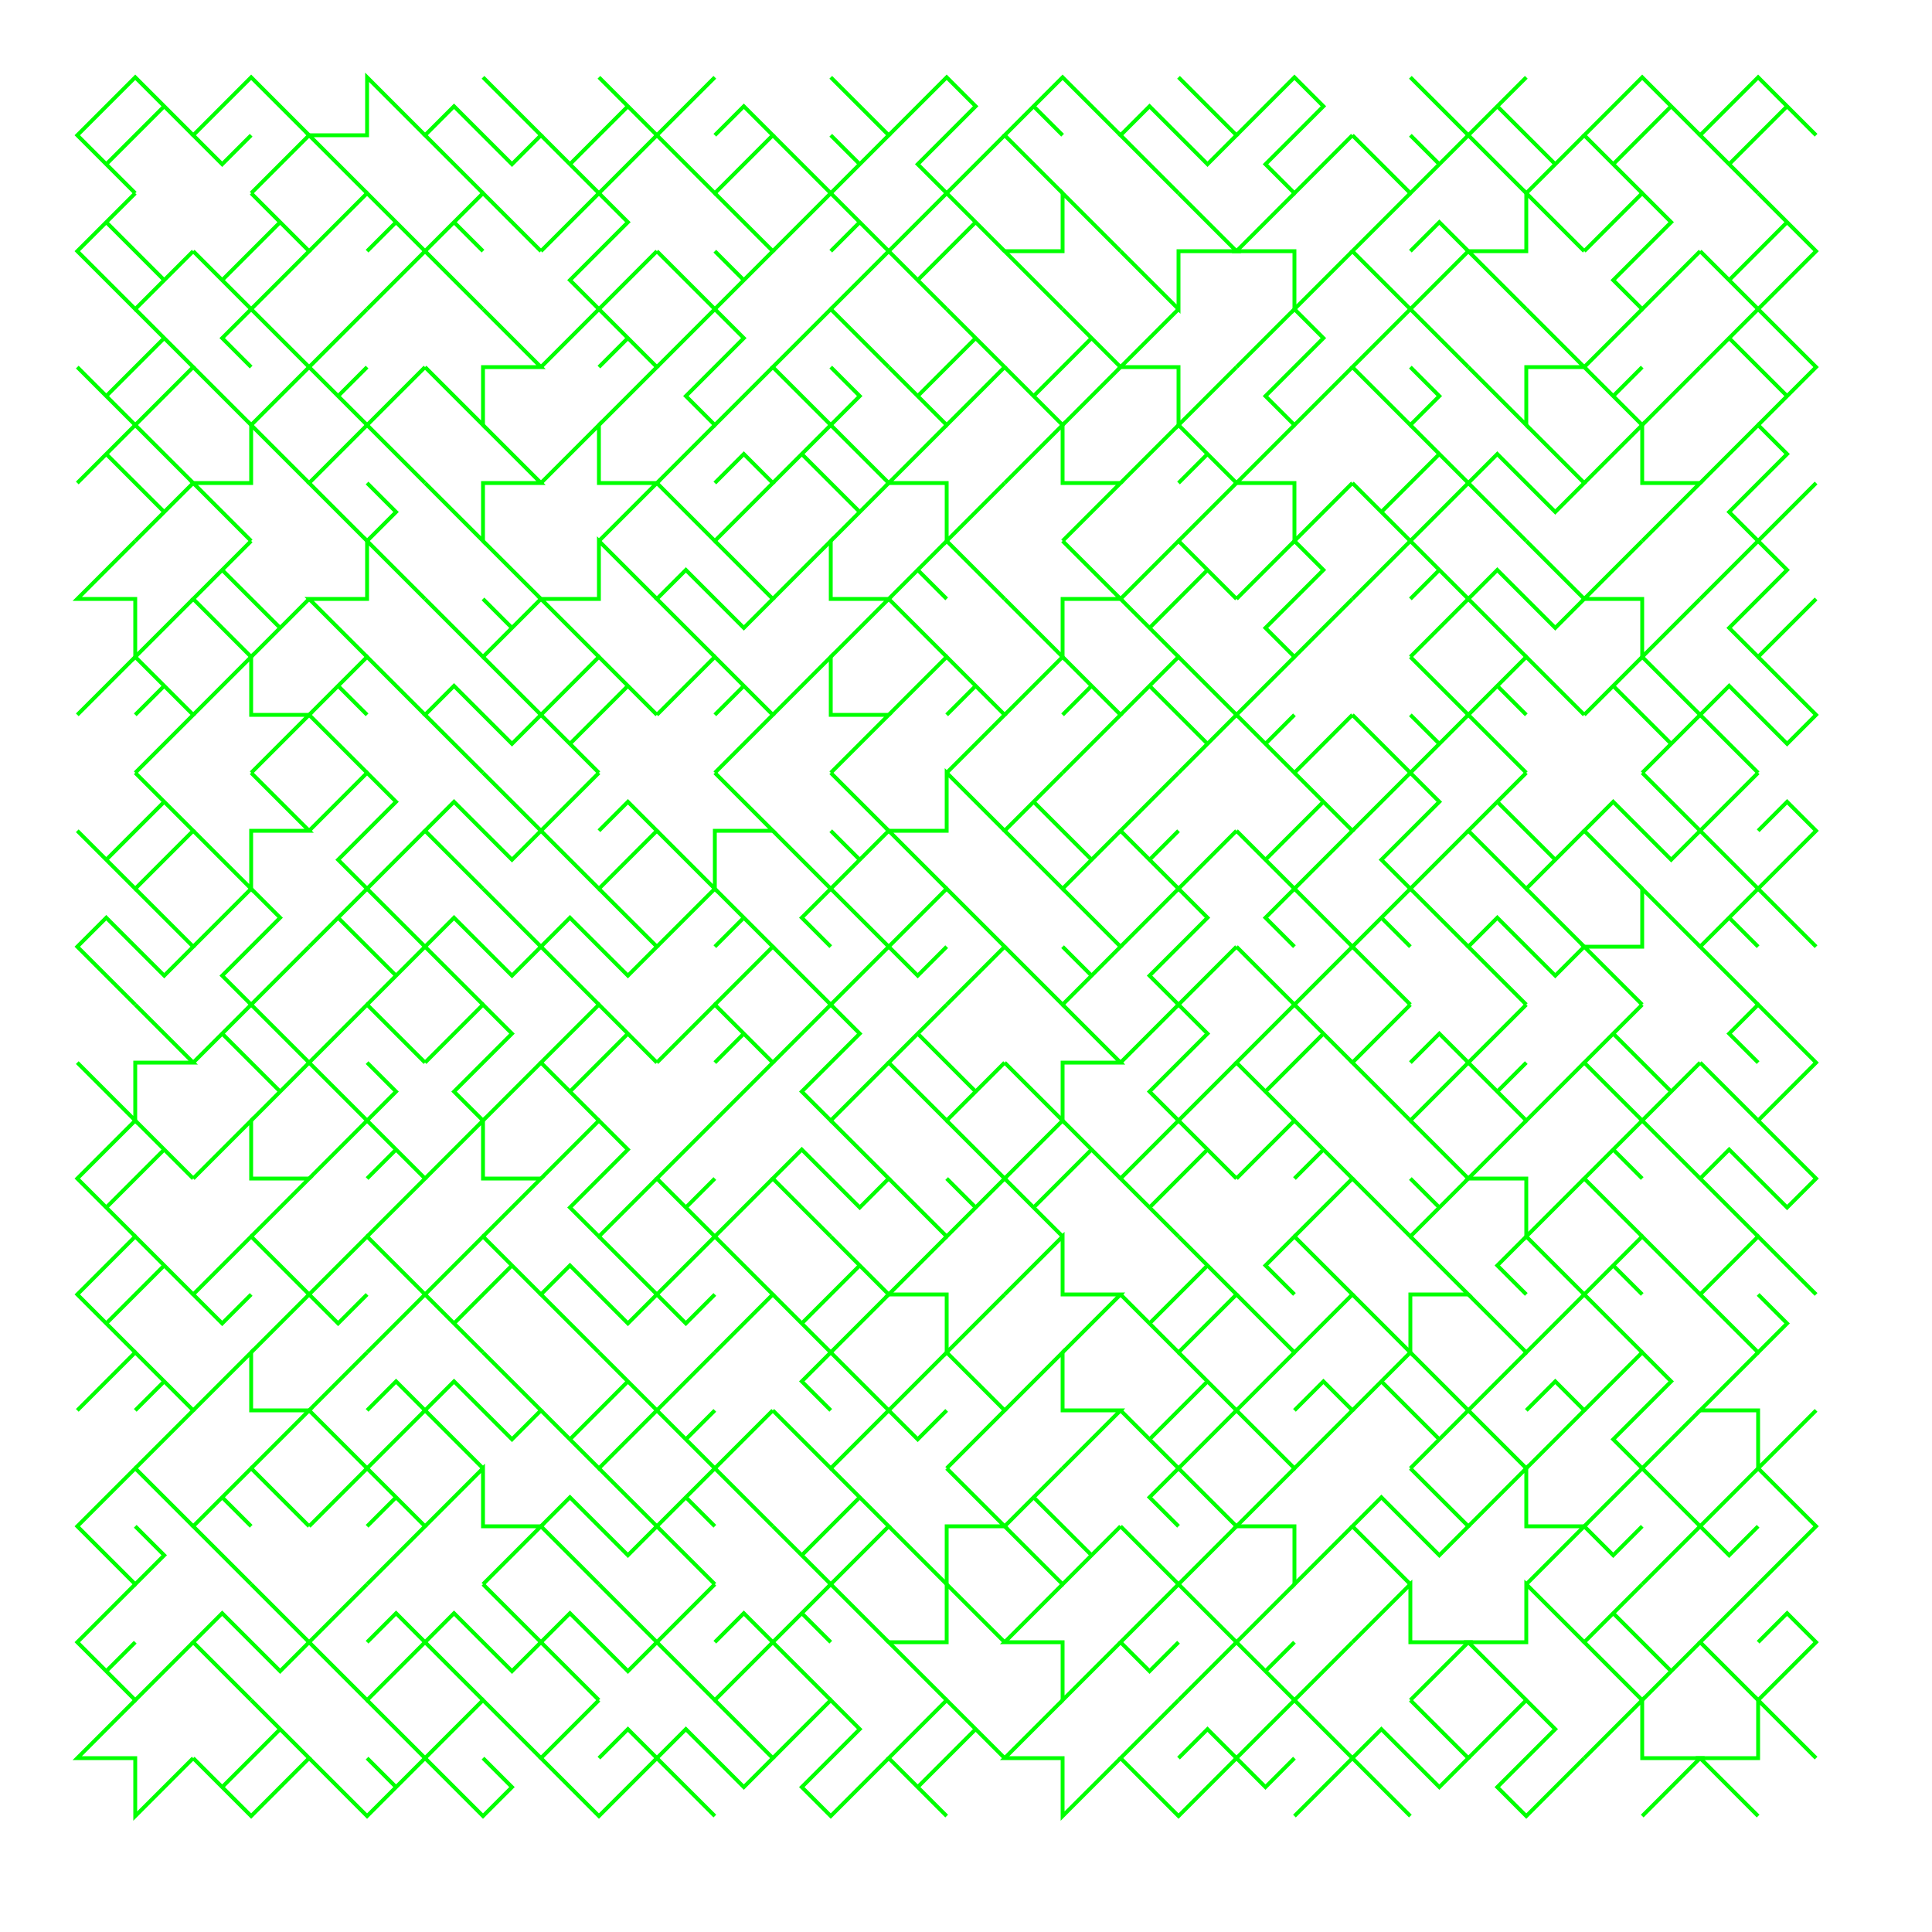 <svg xmlns="http://www.w3.org/2000/svg" width="49%" height="100%" viewBox="0 0 100 100">
            <g transform="translate(7,7)">
                
            <g transform="rotate(90)">
                
            <polyline points="0,-3,-3,0,0,3,3,0,1.5,1.5,-1.5,-1.5" stroke="lime" fill="none" stroke-width="0.2"></polyline>  
            </g> 
            </g>
            <g transform="translate(7,13)">
                
            <g transform="rotate(0)">
                
            <polyline points="0,-3,-3,0,0,3,3,0,1.5,1.5,-1.5,-1.5" stroke="lime" fill="none" stroke-width="0.2"></polyline>  
            </g> 
            </g>
            <g transform="translate(7,19)">
                
            <g transform="rotate(270)">
                
            <polyline points="0,-3,-3,0,0,3,3,0,1.5,1.5,-1.5,-1.5" stroke="lime" fill="none" stroke-width="0.2"></polyline>  
            </g> 
            </g>
            <g transform="translate(7,25)">
                
            <g transform="rotate(180)">
                
            <polyline points="0,-3,-3,0,0,3,3,0,1.5,1.5,-1.5,-1.5" stroke="lime" fill="none" stroke-width="0.2"></polyline>  
            </g> 
            </g>
            <g transform="translate(7,31)">
                
            <g transform="rotate(0)">
                
            <polyline points="0,-3,-3,0,0,0,0,3,3,0" stroke="lime" fill="none" stroke-width="0.2"></polyline>  
            </g> 
            </g>
            <g transform="translate(7,37)">
                
            <g transform="rotate(180)">
                
            <polyline points="0,-3,-3,0,-1.5,1.5,0,0,-1.5,1.5,0,3,3,0" stroke="lime" fill="none" stroke-width="0.2"></polyline>  
            </g> 
            </g>
            <g transform="translate(7,43)">
                
            <g transform="rotate(270)">
                
            <polyline points="0,-3,-3,0,0,3,3,0,1.5,1.5,-1.5,-1.5" stroke="lime" fill="none" stroke-width="0.2"></polyline>  
            </g> 
            </g>
            <g transform="translate(7,49)">
                
            <g transform="rotate(180)">
                
            <polyline points="0,-3,3,0,1.5,1.5,-1.5,-1.5,-3,0,0,3" stroke="lime" fill="none" stroke-width="0.2"></polyline>  
            </g> 
            </g>
            <g transform="translate(7,55)">
                
            <g transform="rotate(270)">
                
            <polyline points="0,-3,-3,0,0,0,0,3,3,0" stroke="lime" fill="none" stroke-width="0.2"></polyline>  
            </g> 
            </g>
            <g transform="translate(7,61)">
                
            <g transform="rotate(90)">
                
            <polyline points="0,-3,-3,0,0,3,3,0,1.5,1.5,-1.5,-1.5" stroke="lime" fill="none" stroke-width="0.2"></polyline>  
            </g> 
            </g>
            <g transform="translate(7,67)">
                
            <g transform="rotate(90)">
                
            <polyline points="0,-3,-3,0,0,3,3,0,1.5,1.5,-1.5,-1.5" stroke="lime" fill="none" stroke-width="0.2"></polyline>  
            </g> 
            </g>
            <g transform="translate(7,73)">
                
            <g transform="rotate(180)">
                
            <polyline points="0,-3,-3,0,-1.5,1.5,0,0,-1.5,1.5,0,3,3,0" stroke="lime" fill="none" stroke-width="0.2"></polyline>  
            </g> 
            </g>
            <g transform="translate(7,79)">
                
            <g transform="rotate(90)">
                
            <polyline points="0,-3,-3,0,0,3,3,0,1.5,-1.5,0,0" stroke="lime" fill="none" stroke-width="0.2"></polyline>  
            </g> 
            </g>
            <g transform="translate(7,85)">
                
            <g transform="rotate(0)">
                
            <polyline points="0,-3,-3,0,-1.5,1.5,0,0,-1.5,1.5,0,3,3,0" stroke="lime" fill="none" stroke-width="0.2"></polyline>  
            </g> 
            </g>
            <g transform="translate(7,91)">
                
            <g transform="rotate(0)">
                
            <polyline points="0,-3,-3,0,0,0,0,3,3,0" stroke="lime" fill="none" stroke-width="0.2"></polyline>  
            </g> 
            </g>
            <g transform="translate(13,7)">
                
            <g transform="rotate(180)">
                
            <polyline points="0,-3,-3,0,0,3,3,0,1.5,-1.5,0,0" stroke="lime" fill="none" stroke-width="0.2"></polyline>  
            </g> 
            </g>
            <g transform="translate(13,13)">
                
            <g transform="rotate(270)">
                
            <polyline points="0,-3,-3,0,0,3,3,0,1.5,1.5,-1.5,-1.5" stroke="lime" fill="none" stroke-width="0.2"></polyline>  
            </g> 
            </g>
            <g transform="translate(13,19)">
                
            <g transform="rotate(270)">
                
            <polyline points="0,-3,-3,0,0,3,3,0,1.5,-1.5,0,0" stroke="lime" fill="none" stroke-width="0.2"></polyline>  
            </g> 
            </g>
            <g transform="translate(13,25)">
                
            <g transform="rotate(90)">
                
            <polyline points="0,-3,-3,0,0,0,0,3,3,0" stroke="lime" fill="none" stroke-width="0.2"></polyline>  
            </g> 
            </g>
            <g transform="translate(13,31)">
                
            <g transform="rotate(0)">
                
            <polyline points="0,-3,-3,0,0,3,3,0,1.5,1.5,-1.5,-1.5" stroke="lime" fill="none" stroke-width="0.2"></polyline>  
            </g> 
            </g>
            <g transform="translate(13,37)">
                
            <g transform="rotate(180)">
                
            <polyline points="0,-3,-3,0,0,0,0,3,3,0" stroke="lime" fill="none" stroke-width="0.2"></polyline>  
            </g> 
            </g>
            <g transform="translate(13,43)">
                
            <g transform="rotate(270)">
                
            <polyline points="0,-3,-3,0,0,0,0,3,3,0" stroke="lime" fill="none" stroke-width="0.2"></polyline>  
            </g> 
            </g>
            <g transform="translate(13,49)">
                
            <g transform="rotate(90)">
                
            <polyline points="0,-3,3,0,1.5,1.5,-1.5,-1.5,-3,0,0,3" stroke="lime" fill="none" stroke-width="0.2"></polyline>  
            </g> 
            </g>
            <g transform="translate(13,55)">
                
            <g transform="rotate(180)">
                
            <polyline points="0,-3,-3,0,0,3,3,0,1.5,1.5,-1.5,-1.5" stroke="lime" fill="none" stroke-width="0.2"></polyline>  
            </g> 
            </g>
            <g transform="translate(13,61)">
                
            <g transform="rotate(180)">
                
            <polyline points="0,-3,-3,0,0,0,0,3,3,0" stroke="lime" fill="none" stroke-width="0.2"></polyline>  
            </g> 
            </g>
            <g transform="translate(13,67)">
                
            <g transform="rotate(180)">
                
            <polyline points="0,-3,-3,0,0,3,3,0,1.5,-1.5,0,0" stroke="lime" fill="none" stroke-width="0.2"></polyline>  
            </g> 
            </g>
            <g transform="translate(13,73)">
                
            <g transform="rotate(180)">
                
            <polyline points="0,-3,-3,0,0,0,0,3,3,0" stroke="lime" fill="none" stroke-width="0.2"></polyline>  
            </g> 
            </g>
            <g transform="translate(13,79)">
                
            <g transform="rotate(90)">
                
            <polyline points="0,-3,-3,0,-1.5,1.5,0,0,-1.5,1.5,0,3,3,0" stroke="lime" fill="none" stroke-width="0.2"></polyline>  
            </g> 
            </g>
            <g transform="translate(13,85)">
                
            <g transform="rotate(180)">
                
            <polyline points="0,-3,3,0,1.5,1.5,-1.5,-1.5,-3,0,0,3" stroke="lime" fill="none" stroke-width="0.2"></polyline>  
            </g> 
            </g>
            <g transform="translate(13,91)">
                
            <g transform="rotate(270)">
                
            <polyline points="0,-3,-3,0,0,3,3,0,1.5,1.5,-1.5,-1.5" stroke="lime" fill="none" stroke-width="0.2"></polyline>  
            </g> 
            </g>
            <g transform="translate(19,7)">
                
            <g transform="rotate(90)">
                
            <polyline points="0,-3,-3,0,0,0,0,3,3,0" stroke="lime" fill="none" stroke-width="0.2"></polyline>  
            </g> 
            </g>
            <g transform="translate(19,13)">
                
            <g transform="rotate(180)">
                
            <polyline points="0,-3,-3,0,-1.5,1.5,0,0,-1.5,1.5,0,3,3,0" stroke="lime" fill="none" stroke-width="0.2"></polyline>  
            </g> 
            </g>
            <g transform="translate(19,19)">
                
            <g transform="rotate(0)">
                
            <polyline points="0,-3,-3,0,-1.5,1.5,0,0,-1.5,1.5,0,3,3,0" stroke="lime" fill="none" stroke-width="0.2"></polyline>  
            </g> 
            </g>
            <g transform="translate(19,25)">
                
            <g transform="rotate(90)">
                
            <polyline points="0,-3,-3,0,0,3,3,0,1.5,-1.5,0,0" stroke="lime" fill="none" stroke-width="0.2"></polyline>  
            </g> 
            </g>
            <g transform="translate(19,31)">
                
            <g transform="rotate(90)">
                
            <polyline points="0,-3,-3,0,0,0,0,3,3,0" stroke="lime" fill="none" stroke-width="0.2"></polyline>  
            </g> 
            </g>
            <g transform="translate(19,37)">
                
            <g transform="rotate(90)">
                
            <polyline points="0,-3,-3,0,-1.5,1.5,0,0,-1.5,1.5,0,3,3,0" stroke="lime" fill="none" stroke-width="0.2"></polyline>  
            </g> 
            </g>
            <g transform="translate(19,43)">
                
            <g transform="rotate(90)">
                
            <polyline points="0,-3,3,0,1.5,1.5,-1.5,-1.5,-3,0,0,3" stroke="lime" fill="none" stroke-width="0.2"></polyline>  
            </g> 
            </g>
            <g transform="translate(19,49)">
                
            <g transform="rotate(180)">
                
            <polyline points="0,-3,-3,0,0,3,3,0,1.5,1.5,-1.5,-1.5" stroke="lime" fill="none" stroke-width="0.2"></polyline>  
            </g> 
            </g>
            <g transform="translate(19,55)">
                
            <g transform="rotate(90)">
                
            <polyline points="0,-3,-3,0,0,3,3,0,1.5,-1.5,0,0" stroke="lime" fill="none" stroke-width="0.2"></polyline>  
            </g> 
            </g>
            <g transform="translate(19,61)">
                
            <g transform="rotate(180)">
                
            <polyline points="0,-3,-3,0,-1.5,1.5,0,0,-1.5,1.5,0,3,3,0" stroke="lime" fill="none" stroke-width="0.2"></polyline>  
            </g> 
            </g>
            <g transform="translate(19,67)">
                
            <g transform="rotate(180)">
                
            <polyline points="0,-3,-3,0,0,3,3,0,1.5,-1.5,0,0" stroke="lime" fill="none" stroke-width="0.2"></polyline>  
            </g> 
            </g>
            <g transform="translate(19,73)">
                
            <g transform="rotate(0)">
                
            <polyline points="0,-3,-3,0,0,3,3,0,1.5,-1.5,0,0" stroke="lime" fill="none" stroke-width="0.2"></polyline>  
            </g> 
            </g>
            <g transform="translate(19,79)">
                
            <g transform="rotate(180)">
                
            <polyline points="0,-3,-3,0,-1.5,1.5,0,0,-1.5,1.5,0,3,3,0" stroke="lime" fill="none" stroke-width="0.2"></polyline>  
            </g> 
            </g>
            <g transform="translate(19,85)">
                
            <g transform="rotate(0)">
                
            <polyline points="0,-3,-3,0,0,3,3,0,1.5,-1.5,0,0" stroke="lime" fill="none" stroke-width="0.2"></polyline>  
            </g> 
            </g>
            <g transform="translate(19,91)">
                
            <g transform="rotate(270)">
                
            <polyline points="0,-3,-3,0,-1.5,1.5,0,0,-1.5,1.5,0,3,3,0" stroke="lime" fill="none" stroke-width="0.2"></polyline>  
            </g> 
            </g>
            <g transform="translate(25,7)">
                
            <g transform="rotate(180)">
                
            <polyline points="0,-3,3,0,1.5,1.5,-1.5,-1.5,-3,0,0,3" stroke="lime" fill="none" stroke-width="0.2"></polyline>  
            </g> 
            </g>
            <g transform="translate(25,13)">
                
            <g transform="rotate(90)">
                
            <polyline points="0,-3,-3,0,-1.5,1.5,0,0,-1.5,1.5,0,3,3,0" stroke="lime" fill="none" stroke-width="0.2"></polyline>  
            </g> 
            </g>
            <g transform="translate(25,19)">
                
            <g transform="rotate(270)">
                
            <polyline points="0,-3,-3,0,0,0,0,3,3,0" stroke="lime" fill="none" stroke-width="0.2"></polyline>  
            </g> 
            </g>
            <g transform="translate(25,25)">
                
            <g transform="rotate(270)">
                
            <polyline points="0,-3,-3,0,0,0,0,3,3,0" stroke="lime" fill="none" stroke-width="0.2"></polyline>  
            </g> 
            </g>
            <g transform="translate(25,31)">
                
            <g transform="rotate(270)">
                
            <polyline points="0,-3,-3,0,-1.5,1.5,0,0,-1.5,1.5,0,3,3,0" stroke="lime" fill="none" stroke-width="0.2"></polyline>  
            </g> 
            </g>
            <g transform="translate(25,37)">
                
            <g transform="rotate(180)">
                
            <polyline points="0,-3,3,0,1.5,1.5,-1.5,-1.5,-3,0,0,3" stroke="lime" fill="none" stroke-width="0.2"></polyline>  
            </g> 
            </g>
            <g transform="translate(25,43)">
                
            <g transform="rotate(0)">
                
            <polyline points="0,-3,3,0,1.5,1.5,-1.5,-1.5,-3,0,0,3" stroke="lime" fill="none" stroke-width="0.2"></polyline>  
            </g> 
            </g>
            <g transform="translate(25,49)">
                
            <g transform="rotate(0)">
                
            <polyline points="0,-3,3,0,1.5,1.5,-1.5,-1.5,-3,0,0,3" stroke="lime" fill="none" stroke-width="0.2"></polyline>  
            </g> 
            </g>
            <g transform="translate(25,55)">
                
            <g transform="rotate(90)">
                
            <polyline points="0,-3,3,0,1.5,1.5,-1.5,-1.5,-3,0,0,3" stroke="lime" fill="none" stroke-width="0.2"></polyline>  
            </g> 
            </g>
            <g transform="translate(25,61)">
                
            <g transform="rotate(180)">
                
            <polyline points="0,-3,-3,0,0,0,0,3,3,0" stroke="lime" fill="none" stroke-width="0.2"></polyline>  
            </g> 
            </g>
            <g transform="translate(25,67)">
                
            <g transform="rotate(90)">
                
            <polyline points="0,-3,-3,0,0,3,3,0,1.5,1.5,-1.5,-1.5" stroke="lime" fill="none" stroke-width="0.2"></polyline>  
            </g> 
            </g>
            <g transform="translate(25,73)">
                
            <g transform="rotate(180)">
                
            <polyline points="0,-3,3,0,1.5,1.5,-1.5,-1.5,-3,0,0,3" stroke="lime" fill="none" stroke-width="0.2"></polyline>  
            </g> 
            </g>
            <g transform="translate(25,79)">
                
            <g transform="rotate(180)">
                
            <polyline points="0,-3,-3,0,0,0,0,3,3,0" stroke="lime" fill="none" stroke-width="0.2"></polyline>  
            </g> 
            </g>
            <g transform="translate(25,85)">
                
            <g transform="rotate(0)">
                
            <polyline points="0,-3,3,0,1.5,1.5,-1.5,-1.5,-3,0,0,3" stroke="lime" fill="none" stroke-width="0.2"></polyline>  
            </g> 
            </g>
            <g transform="translate(25,91)">
                
            <g transform="rotate(90)">
                
            <polyline points="0,-3,-3,0,0,3,3,0,1.5,-1.5,0,0" stroke="lime" fill="none" stroke-width="0.2"></polyline>  
            </g> 
            </g>
            <g transform="translate(31,7)">
                
            <g transform="rotate(270)">
                
            <polyline points="0,-3,-3,0,0,3,3,0,1.5,1.5,-1.5,-1.5" stroke="lime" fill="none" stroke-width="0.2"></polyline>  
            </g> 
            </g>
            <g transform="translate(31,13)">
                
            <g transform="rotate(270)">
                
            <polyline points="0,-3,3,0,1.5,1.5,-1.5,-1.5,-3,0,0,3" stroke="lime" fill="none" stroke-width="0.2"></polyline>  
            </g> 
            </g>
            <g transform="translate(31,19)">
                
            <g transform="rotate(180)">
                
            <polyline points="0,-3,-3,0,-1.5,1.5,0,0,-1.5,1.5,0,3,3,0" stroke="lime" fill="none" stroke-width="0.2"></polyline>  
            </g> 
            </g>
            <g transform="translate(31,25)">
                
            <g transform="rotate(180)">
                
            <polyline points="0,-3,-3,0,0,0,0,3,3,0" stroke="lime" fill="none" stroke-width="0.2"></polyline>  
            </g> 
            </g>
            <g transform="translate(31,31)">
                
            <g transform="rotate(90)">
                
            <polyline points="0,-3,-3,0,0,0,0,3,3,0" stroke="lime" fill="none" stroke-width="0.2"></polyline>  
            </g> 
            </g>
            <g transform="translate(31,37)">
                
            <g transform="rotate(90)">
                
            <polyline points="0,-3,-3,0,0,3,3,0,1.5,1.5,-1.5,-1.5" stroke="lime" fill="none" stroke-width="0.2"></polyline>  
            </g> 
            </g>
            <g transform="translate(31,43)">
                
            <g transform="rotate(0)">
                
            <polyline points="0,-3,-3,0,0,3,3,0,1.5,-1.5,0,0" stroke="lime" fill="none" stroke-width="0.2"></polyline>  
            </g> 
            </g>
            <g transform="translate(31,49)">
                
            <g transform="rotate(0)">
                
            <polyline points="0,-3,3,0,1.5,1.5,-1.5,-1.5,-3,0,0,3" stroke="lime" fill="none" stroke-width="0.2"></polyline>  
            </g> 
            </g>
            <g transform="translate(31,55)">
                
            <g transform="rotate(90)">
                
            <polyline points="0,-3,-3,0,0,3,3,0,1.5,1.5,-1.5,-1.5" stroke="lime" fill="none" stroke-width="0.2"></polyline>  
            </g> 
            </g>
            <g transform="translate(31,61)">
                
            <g transform="rotate(270)">
                
            <polyline points="0,-3,3,0,1.5,1.5,-1.5,-1.5,-3,0,0,3" stroke="lime" fill="none" stroke-width="0.2"></polyline>  
            </g> 
            </g>
            <g transform="translate(31,67)">
                
            <g transform="rotate(180)">
                
            <polyline points="0,-3,3,0,1.5,1.5,-1.5,-1.5,-3,0,0,3" stroke="lime" fill="none" stroke-width="0.2"></polyline>  
            </g> 
            </g>
            <g transform="translate(31,73)">
                
            <g transform="rotate(270)">
                
            <polyline points="0,-3,-3,0,0,3,3,0,1.5,1.5,-1.5,-1.5" stroke="lime" fill="none" stroke-width="0.2"></polyline>  
            </g> 
            </g>
            <g transform="translate(31,79)">
                
            <g transform="rotate(180)">
                
            <polyline points="0,-3,3,0,1.5,1.5,-1.5,-1.5,-3,0,0,3" stroke="lime" fill="none" stroke-width="0.2"></polyline>  
            </g> 
            </g>
            <g transform="translate(31,85)">
                
            <g transform="rotate(180)">
                
            <polyline points="0,-3,3,0,1.5,1.5,-1.5,-1.5,-3,0,0,3" stroke="lime" fill="none" stroke-width="0.2"></polyline>  
            </g> 
            </g>
            <g transform="translate(31,91)">
                
            <g transform="rotate(0)">
                
            <polyline points="0,-3,-3,0,0,3,3,0,1.5,-1.5,0,0" stroke="lime" fill="none" stroke-width="0.2"></polyline>  
            </g> 
            </g>
            <g transform="translate(37,7)">
                
            <g transform="rotate(0)">
                
            <polyline points="0,-3,-3,0,0,3,3,0,1.5,-1.5,0,0" stroke="lime" fill="none" stroke-width="0.2"></polyline>  
            </g> 
            </g>
            <g transform="translate(37,13)">
                
            <g transform="rotate(270)">
                
            <polyline points="0,-3,-3,0,-1.5,1.5,0,0,-1.5,1.5,0,3,3,0" stroke="lime" fill="none" stroke-width="0.2"></polyline>  
            </g> 
            </g>
            <g transform="translate(37,19)">
                
            <g transform="rotate(270)">
                
            <polyline points="0,-3,3,0,1.5,1.5,-1.5,-1.5,-3,0,0,3" stroke="lime" fill="none" stroke-width="0.2"></polyline>  
            </g> 
            </g>
            <g transform="translate(37,25)">
                
            <g transform="rotate(0)">
                
            <polyline points="0,-3,-3,0,0,3,3,0,1.5,-1.5,0,0" stroke="lime" fill="none" stroke-width="0.2"></polyline>  
            </g> 
            </g>
            <g transform="translate(37,31)">
                
            <g transform="rotate(0)">
                
            <polyline points="0,-3,3,0,1.5,1.5,-1.5,-1.5,-3,0,0,3" stroke="lime" fill="none" stroke-width="0.2"></polyline>  
            </g> 
            </g>
            <g transform="translate(37,37)">
                
            <g transform="rotate(180)">
                
            <polyline points="0,-3,-3,0,-1.5,1.5,0,0,-1.5,1.5,0,3,3,0" stroke="lime" fill="none" stroke-width="0.2"></polyline>  
            </g> 
            </g>
            <g transform="translate(37,43)">
                
            <g transform="rotate(270)">
                
            <polyline points="0,-3,-3,0,0,0,0,3,3,0" stroke="lime" fill="none" stroke-width="0.2"></polyline>  
            </g> 
            </g>
            <g transform="translate(37,49)">
                
            <g transform="rotate(180)">
                
            <polyline points="0,-3,-3,0,-1.5,1.5,0,0,-1.5,1.5,0,3,3,0" stroke="lime" fill="none" stroke-width="0.2"></polyline>  
            </g> 
            </g>
            <g transform="translate(37,55)">
                
            <g transform="rotate(180)">
                
            <polyline points="0,-3,-3,0,-1.5,1.5,0,0,-1.5,1.5,0,3,3,0" stroke="lime" fill="none" stroke-width="0.2"></polyline>  
            </g> 
            </g>
            <g transform="translate(37,61)">
                
            <g transform="rotate(0)">
                
            <polyline points="0,-3,-3,0,-1.5,1.5,0,0,-1.5,1.5,0,3,3,0" stroke="lime" fill="none" stroke-width="0.2"></polyline>  
            </g> 
            </g>
            <g transform="translate(37,67)">
                
            <g transform="rotate(180)">
                
            <polyline points="0,-3,-3,0,0,3,3,0,1.5,-1.5,0,0" stroke="lime" fill="none" stroke-width="0.2"></polyline>  
            </g> 
            </g>
            <g transform="translate(37,73)">
                
            <g transform="rotate(0)">
                
            <polyline points="0,-3,-3,0,-1.5,1.5,0,0,-1.5,1.5,0,3,3,0" stroke="lime" fill="none" stroke-width="0.2"></polyline>  
            </g> 
            </g>
            <g transform="translate(37,79)">
                
            <g transform="rotate(90)">
                
            <polyline points="0,-3,-3,0,-1.5,1.5,0,0,-1.5,1.5,0,3,3,0" stroke="lime" fill="none" stroke-width="0.2"></polyline>  
            </g> 
            </g>
            <g transform="translate(37,85)">
                
            <g transform="rotate(0)">
                
            <polyline points="0,-3,-3,0,0,3,3,0,1.5,-1.5,0,0" stroke="lime" fill="none" stroke-width="0.2"></polyline>  
            </g> 
            </g>
            <g transform="translate(37,91)">
                
            <g transform="rotate(180)">
                
            <polyline points="0,-3,3,0,1.5,1.5,-1.5,-1.5,-3,0,0,3" stroke="lime" fill="none" stroke-width="0.2"></polyline>  
            </g> 
            </g>
            <g transform="translate(43,7)">
                
            <g transform="rotate(270)">
                
            <polyline points="0,-3,-3,0,-1.5,1.5,0,0,-1.5,1.5,0,3,3,0" stroke="lime" fill="none" stroke-width="0.2"></polyline>  
            </g> 
            </g>
            <g transform="translate(43,13)">
                
            <g transform="rotate(180)">
                
            <polyline points="0,-3,-3,0,-1.5,1.5,0,0,-1.5,1.5,0,3,3,0" stroke="lime" fill="none" stroke-width="0.2"></polyline>  
            </g> 
            </g>
            <g transform="translate(43,19)">
                
            <g transform="rotate(90)">
                
            <polyline points="0,-3,-3,0,0,3,3,0,1.5,-1.5,0,0" stroke="lime" fill="none" stroke-width="0.2"></polyline>  
            </g> 
            </g>
            <g transform="translate(43,25)">
                
            <g transform="rotate(180)">
                
            <polyline points="0,-3,-3,0,0,3,3,0,1.5,1.5,-1.5,-1.5" stroke="lime" fill="none" stroke-width="0.2"></polyline>  
            </g> 
            </g>
            <g transform="translate(43,31)">
                
            <g transform="rotate(180)">
                
            <polyline points="0,-3,-3,0,0,0,0,3,3,0" stroke="lime" fill="none" stroke-width="0.2"></polyline>  
            </g> 
            </g>
            <g transform="translate(43,37)">
                
            <g transform="rotate(180)">
                
            <polyline points="0,-3,-3,0,0,0,0,3,3,0" stroke="lime" fill="none" stroke-width="0.2"></polyline>  
            </g> 
            </g>
            <g transform="translate(43,43)">
                
            <g transform="rotate(270)">
                
            <polyline points="0,-3,-3,0,-1.5,1.5,0,0,-1.5,1.5,0,3,3,0" stroke="lime" fill="none" stroke-width="0.2"></polyline>  
            </g> 
            </g>
            <g transform="translate(43,49)">
                
            <g transform="rotate(270)">
                
            <polyline points="0,-3,-3,0,0,3,3,0,1.5,-1.5,0,0" stroke="lime" fill="none" stroke-width="0.2"></polyline>  
            </g> 
            </g>
            <g transform="translate(43,55)">
                
            <g transform="rotate(90)">
                
            <polyline points="0,-3,3,0,1.5,1.5,-1.5,-1.5,-3,0,0,3" stroke="lime" fill="none" stroke-width="0.2"></polyline>  
            </g> 
            </g>
            <g transform="translate(43,61)">
                
            <g transform="rotate(180)">
                
            <polyline points="0,-3,3,0,1.5,1.5,-1.5,-1.5,-3,0,0,3" stroke="lime" fill="none" stroke-width="0.2"></polyline>  
            </g> 
            </g>
            <g transform="translate(43,67)">
                
            <g transform="rotate(270)">
                
            <polyline points="0,-3,-3,0,0,3,3,0,1.5,1.5,-1.5,-1.5" stroke="lime" fill="none" stroke-width="0.2"></polyline>  
            </g> 
            </g>
            <g transform="translate(43,73)">
                
            <g transform="rotate(270)">
                
            <polyline points="0,-3,-3,0,0,3,3,0,1.5,-1.5,0,0" stroke="lime" fill="none" stroke-width="0.2"></polyline>  
            </g> 
            </g>
            <g transform="translate(43,79)">
                
            <g transform="rotate(270)">
                
            <polyline points="0,-3,-3,0,0,3,3,0,1.5,1.5,-1.5,-1.5" stroke="lime" fill="none" stroke-width="0.2"></polyline>  
            </g> 
            </g>
            <g transform="translate(43,85)">
                
            <g transform="rotate(90)">
                
            <polyline points="0,-3,-3,0,-1.5,1.5,0,0,-1.5,1.5,0,3,3,0" stroke="lime" fill="none" stroke-width="0.2"></polyline>  
            </g> 
            </g>
            <g transform="translate(43,91)">
                
            <g transform="rotate(90)">
                
            <polyline points="0,-3,3,0,1.5,1.5,-1.5,-1.5,-3,0,0,3" stroke="lime" fill="none" stroke-width="0.2"></polyline>  
            </g> 
            </g>
            <g transform="translate(49,7)">
                
            <g transform="rotate(90)">
                
            <polyline points="0,-3,3,0,1.5,1.5,-1.5,-1.5,-3,0,0,3" stroke="lime" fill="none" stroke-width="0.2"></polyline>  
            </g> 
            </g>
            <g transform="translate(49,13)">
                
            <g transform="rotate(90)">
                
            <polyline points="0,-3,-3,0,0,3,3,0,1.5,1.5,-1.5,-1.5" stroke="lime" fill="none" stroke-width="0.2"></polyline>  
            </g> 
            </g>
            <g transform="translate(49,19)">
                
            <g transform="rotate(270)">
                
            <polyline points="0,-3,-3,0,0,3,3,0,1.5,1.5,-1.5,-1.5" stroke="lime" fill="none" stroke-width="0.2"></polyline>  
            </g> 
            </g>
            <g transform="translate(49,25)">
                
            <g transform="rotate(0)">
                
            <polyline points="0,-3,-3,0,0,0,0,3,3,0" stroke="lime" fill="none" stroke-width="0.2"></polyline>  
            </g> 
            </g>
            <g transform="translate(49,31)">
                
            <g transform="rotate(90)">
                
            <polyline points="0,-3,-3,0,-1.5,1.5,0,0,-1.5,1.5,0,3,3,0" stroke="lime" fill="none" stroke-width="0.2"></polyline>  
            </g> 
            </g>
            <g transform="translate(49,37)">
                
            <g transform="rotate(180)">
                
            <polyline points="0,-3,-3,0,-1.5,1.5,0,0,-1.5,1.5,0,3,3,0" stroke="lime" fill="none" stroke-width="0.2"></polyline>  
            </g> 
            </g>
            <g transform="translate(49,43)">
                
            <g transform="rotate(90)">
                
            <polyline points="0,-3,-3,0,0,0,0,3,3,0" stroke="lime" fill="none" stroke-width="0.2"></polyline>  
            </g> 
            </g>
            <g transform="translate(49,49)">
                
            <g transform="rotate(180)">
                
            <polyline points="0,-3,-3,0,0,3,3,0,1.5,-1.5,0,0" stroke="lime" fill="none" stroke-width="0.2"></polyline>  
            </g> 
            </g>
            <g transform="translate(49,55)">
                
            <g transform="rotate(0)">
                
            <polyline points="0,-3,-3,0,0,3,3,0,1.5,1.5,-1.5,-1.5" stroke="lime" fill="none" stroke-width="0.2"></polyline>  
            </g> 
            </g>
            <g transform="translate(49,61)">
                
            <g transform="rotate(270)">
                
            <polyline points="0,-3,-3,0,-1.5,1.5,0,0,-1.5,1.5,0,3,3,0" stroke="lime" fill="none" stroke-width="0.2"></polyline>  
            </g> 
            </g>
            <g transform="translate(49,67)">
                
            <g transform="rotate(0)">
                
            <polyline points="0,-3,-3,0,0,0,0,3,3,0" stroke="lime" fill="none" stroke-width="0.2"></polyline>  
            </g> 
            </g>
            <g transform="translate(49,73)">
                
            <g transform="rotate(180)">
                
            <polyline points="0,-3,-3,0,0,3,3,0,1.5,-1.5,0,0" stroke="lime" fill="none" stroke-width="0.2"></polyline>  
            </g> 
            </g>
            <g transform="translate(49,79)">
                
            <g transform="rotate(270)">
                
            <polyline points="0,-3,-3,0,0,0,0,3,3,0" stroke="lime" fill="none" stroke-width="0.2"></polyline>  
            </g> 
            </g>
            <g transform="translate(49,85)">
                
            <g transform="rotate(90)">
                
            <polyline points="0,-3,-3,0,0,0,0,3,3,0" stroke="lime" fill="none" stroke-width="0.2"></polyline>  
            </g> 
            </g>
            <g transform="translate(49,91)">
                
            <g transform="rotate(90)">
                
            <polyline points="0,-3,-3,0,0,3,3,0,1.5,1.5,-1.5,-1.5" stroke="lime" fill="none" stroke-width="0.2"></polyline>  
            </g> 
            </g>
            <g transform="translate(55,7)">
                
            <g transform="rotate(90)">
                
            <polyline points="0,-3,-3,0,-1.5,1.5,0,0,-1.5,1.5,0,3,3,0" stroke="lime" fill="none" stroke-width="0.2"></polyline>  
            </g> 
            </g>
            <g transform="translate(55,13)">
                
            <g transform="rotate(90)">
                
            <polyline points="0,-3,-3,0,0,0,0,3,3,0" stroke="lime" fill="none" stroke-width="0.2"></polyline>  
            </g> 
            </g>
            <g transform="translate(55,19)">
                
            <g transform="rotate(270)">
                
            <polyline points="0,-3,-3,0,0,3,3,0,1.5,1.5,-1.5,-1.5" stroke="lime" fill="none" stroke-width="0.2"></polyline>  
            </g> 
            </g>
            <g transform="translate(55,25)">
                
            <g transform="rotate(180)">
                
            <polyline points="0,-3,-3,0,0,0,0,3,3,0" stroke="lime" fill="none" stroke-width="0.2"></polyline>  
            </g> 
            </g>
            <g transform="translate(55,31)">
                
            <g transform="rotate(270)">
                
            <polyline points="0,-3,-3,0,0,0,0,3,3,0" stroke="lime" fill="none" stroke-width="0.2"></polyline>  
            </g> 
            </g>
            <g transform="translate(55,37)">
                
            <g transform="rotate(180)">
                
            <polyline points="0,-3,-3,0,-1.5,1.5,0,0,-1.5,1.5,0,3,3,0" stroke="lime" fill="none" stroke-width="0.2"></polyline>  
            </g> 
            </g>
            <g transform="translate(55,43)">
                
            <g transform="rotate(0)">
                
            <polyline points="0,-3,-3,0,0,3,3,0,1.5,1.5,-1.5,-1.5" stroke="lime" fill="none" stroke-width="0.2"></polyline>  
            </g> 
            </g>
            <g transform="translate(55,49)">
                
            <g transform="rotate(270)">
                
            <polyline points="0,-3,-3,0,-1.5,1.5,0,0,-1.5,1.5,0,3,3,0" stroke="lime" fill="none" stroke-width="0.2"></polyline>  
            </g> 
            </g>
            <g transform="translate(55,55)">
                
            <g transform="rotate(270)">
                
            <polyline points="0,-3,-3,0,0,0,0,3,3,0" stroke="lime" fill="none" stroke-width="0.2"></polyline>  
            </g> 
            </g>
            <g transform="translate(55,61)">
                
            <g transform="rotate(90)">
                
            <polyline points="0,-3,-3,0,0,3,3,0,1.5,1.5,-1.5,-1.5" stroke="lime" fill="none" stroke-width="0.2"></polyline>  
            </g> 
            </g>
            <g transform="translate(55,67)">
                
            <g transform="rotate(180)">
                
            <polyline points="0,-3,-3,0,0,0,0,3,3,0" stroke="lime" fill="none" stroke-width="0.2"></polyline>  
            </g> 
            </g>
            <g transform="translate(55,73)">
                
            <g transform="rotate(180)">
                
            <polyline points="0,-3,-3,0,0,0,0,3,3,0" stroke="lime" fill="none" stroke-width="0.2"></polyline>  
            </g> 
            </g>
            <g transform="translate(55,79)">
                
            <g transform="rotate(0)">
                
            <polyline points="0,-3,-3,0,0,3,3,0,1.5,1.5,-1.5,-1.5" stroke="lime" fill="none" stroke-width="0.2"></polyline>  
            </g> 
            </g>
            <g transform="translate(55,85)">
                
            <g transform="rotate(0)">
                
            <polyline points="0,-3,-3,0,0,0,0,3,3,0" stroke="lime" fill="none" stroke-width="0.2"></polyline>  
            </g> 
            </g>
            <g transform="translate(55,91)">
                
            <g transform="rotate(0)">
                
            <polyline points="0,-3,-3,0,0,0,0,3,3,0" stroke="lime" fill="none" stroke-width="0.2"></polyline>  
            </g> 
            </g>
            <g transform="translate(61,7)">
                
            <g transform="rotate(180)">
                
            <polyline points="0,-3,3,0,1.5,1.5,-1.5,-1.5,-3,0,0,3" stroke="lime" fill="none" stroke-width="0.2"></polyline>  
            </g> 
            </g>
            <g transform="translate(61,13)">
                
            <g transform="rotate(270)">
                
            <polyline points="0,-3,-3,0,0,0,0,3,3,0" stroke="lime" fill="none" stroke-width="0.2"></polyline>  
            </g> 
            </g>
            <g transform="translate(61,19)">
                
            <g transform="rotate(0)">
                
            <polyline points="0,-3,-3,0,0,0,0,3,3,0" stroke="lime" fill="none" stroke-width="0.2"></polyline>  
            </g> 
            </g>
            <g transform="translate(61,25)">
                
            <g transform="rotate(180)">
                
            <polyline points="0,-3,-3,0,-1.5,1.5,0,0,-1.5,1.5,0,3,3,0" stroke="lime" fill="none" stroke-width="0.2"></polyline>  
            </g> 
            </g>
            <g transform="translate(61,31)">
                
            <g transform="rotate(90)">
                
            <polyline points="0,-3,-3,0,0,3,3,0,1.5,1.5,-1.5,-1.5" stroke="lime" fill="none" stroke-width="0.2"></polyline>  
            </g> 
            </g>
            <g transform="translate(61,37)">
                
            <g transform="rotate(180)">
                
            <polyline points="0,-3,-3,0,0,3,3,0,1.5,1.5,-1.5,-1.5" stroke="lime" fill="none" stroke-width="0.2"></polyline>  
            </g> 
            </g>
            <g transform="translate(61,43)">
                
            <g transform="rotate(0)">
                
            <polyline points="0,-3,-3,0,-1.5,1.5,0,0,-1.5,1.5,0,3,3,0" stroke="lime" fill="none" stroke-width="0.2"></polyline>  
            </g> 
            </g>
            <g transform="translate(61,49)">
                
            <g transform="rotate(90)">
                
            <polyline points="0,-3,3,0,1.5,1.5,-1.5,-1.5,-3,0,0,3" stroke="lime" fill="none" stroke-width="0.2"></polyline>  
            </g> 
            </g>
            <g transform="translate(61,55)">
                
            <g transform="rotate(90)">
                
            <polyline points="0,-3,3,0,1.5,1.5,-1.5,-1.5,-3,0,0,3" stroke="lime" fill="none" stroke-width="0.2"></polyline>  
            </g> 
            </g>
            <g transform="translate(61,61)">
                
            <g transform="rotate(90)">
                
            <polyline points="0,-3,-3,0,0,3,3,0,1.5,1.5,-1.5,-1.5" stroke="lime" fill="none" stroke-width="0.2"></polyline>  
            </g> 
            </g>
            <g transform="translate(61,67)">
                
            <g transform="rotate(270)">
                
            <polyline points="0,-3,-3,0,0,3,3,0,1.5,1.5,-1.5,-1.5" stroke="lime" fill="none" stroke-width="0.2"></polyline>  
            </g> 
            </g>
            <g transform="translate(61,73)">
                
            <g transform="rotate(270)">
                
            <polyline points="0,-3,-3,0,0,3,3,0,1.5,1.5,-1.5,-1.5" stroke="lime" fill="none" stroke-width="0.2"></polyline>  
            </g> 
            </g>
            <g transform="translate(61,79)">
                
            <g transform="rotate(270)">
                
            <polyline points="0,-3,-3,0,0,3,3,0,1.5,-1.5,0,0" stroke="lime" fill="none" stroke-width="0.2"></polyline>  
            </g> 
            </g>
            <g transform="translate(61,85)">
                
            <g transform="rotate(180)">
                
            <polyline points="0,-3,-3,0,0,3,3,0,1.5,-1.5,0,0" stroke="lime" fill="none" stroke-width="0.2"></polyline>  
            </g> 
            </g>
            <g transform="translate(61,91)">
                
            <g transform="rotate(0)">
                
            <polyline points="0,-3,-3,0,0,3,3,0,1.5,-1.5,0,0" stroke="lime" fill="none" stroke-width="0.2"></polyline>  
            </g> 
            </g>
            <g transform="translate(67,7)">
                
            <g transform="rotate(270)">
                
            <polyline points="0,-3,3,0,1.5,1.5,-1.5,-1.5,-3,0,0,3" stroke="lime" fill="none" stroke-width="0.2"></polyline>  
            </g> 
            </g>
            <g transform="translate(67,13)">
                
            <g transform="rotate(0)">
                
            <polyline points="0,-3,-3,0,0,0,0,3,3,0" stroke="lime" fill="none" stroke-width="0.2"></polyline>  
            </g> 
            </g>
            <g transform="translate(67,19)">
                
            <g transform="rotate(270)">
                
            <polyline points="0,-3,3,0,1.5,1.5,-1.5,-1.5,-3,0,0,3" stroke="lime" fill="none" stroke-width="0.2"></polyline>  
            </g> 
            </g>
            <g transform="translate(67,25)">
                
            <g transform="rotate(0)">
                
            <polyline points="0,-3,-3,0,0,0,0,3,3,0" stroke="lime" fill="none" stroke-width="0.2"></polyline>  
            </g> 
            </g>
            <g transform="translate(67,31)">
                
            <g transform="rotate(270)">
                
            <polyline points="0,-3,3,0,1.5,1.5,-1.5,-1.5,-3,0,0,3" stroke="lime" fill="none" stroke-width="0.2"></polyline>  
            </g> 
            </g>
            <g transform="translate(67,37)">
                
            <g transform="rotate(0)">
                
            <polyline points="0,-3,-3,0,-1.5,1.5,0,0,-1.5,1.5,0,3,3,0" stroke="lime" fill="none" stroke-width="0.2"></polyline>  
            </g> 
            </g>
            <g transform="translate(67,43)">
                
            <g transform="rotate(270)">
                
            <polyline points="0,-3,-3,0,0,3,3,0,1.5,1.5,-1.5,-1.5" stroke="lime" fill="none" stroke-width="0.2"></polyline>  
            </g> 
            </g>
            <g transform="translate(67,49)">
                
            <g transform="rotate(270)">
                
            <polyline points="0,-3,-3,0,0,3,3,0,1.5,-1.5,0,0" stroke="lime" fill="none" stroke-width="0.2"></polyline>  
            </g> 
            </g>
            <g transform="translate(67,55)">
                
            <g transform="rotate(90)">
                
            <polyline points="0,-3,-3,0,0,3,3,0,1.5,1.5,-1.5,-1.5" stroke="lime" fill="none" stroke-width="0.2"></polyline>  
            </g> 
            </g>
            <g transform="translate(67,61)">
                
            <g transform="rotate(180)">
                
            <polyline points="0,-3,-3,0,-1.5,1.5,0,0,-1.5,1.5,0,3,3,0" stroke="lime" fill="none" stroke-width="0.2"></polyline>  
            </g> 
            </g>
            <g transform="translate(67,67)">
                
            <g transform="rotate(270)">
                
            <polyline points="0,-3,-3,0,0,3,3,0,1.5,-1.5,0,0" stroke="lime" fill="none" stroke-width="0.2"></polyline>  
            </g> 
            </g>
            <g transform="translate(67,73)">
                
            <g transform="rotate(0)">
                
            <polyline points="0,-3,-3,0,0,3,3,0,1.5,-1.5,0,0" stroke="lime" fill="none" stroke-width="0.2"></polyline>  
            </g> 
            </g>
            <g transform="translate(67,79)">
                
            <g transform="rotate(0)">
                
            <polyline points="0,-3,-3,0,0,0,0,3,3,0" stroke="lime" fill="none" stroke-width="0.2"></polyline>  
            </g> 
            </g>
            <g transform="translate(67,85)">
                
            <g transform="rotate(0)">
                
            <polyline points="0,-3,-3,0,-1.5,1.5,0,0,-1.5,1.5,0,3,3,0" stroke="lime" fill="none" stroke-width="0.2"></polyline>  
            </g> 
            </g>
            <g transform="translate(67,91)">
                
            <g transform="rotate(180)">
                
            <polyline points="0,-3,-3,0,0,3,3,0,1.5,-1.5,0,0" stroke="lime" fill="none" stroke-width="0.2"></polyline>  
            </g> 
            </g>
            <g transform="translate(73,7)">
                
            <g transform="rotate(270)">
                
            <polyline points="0,-3,-3,0,-1.5,1.5,0,0,-1.5,1.5,0,3,3,0" stroke="lime" fill="none" stroke-width="0.2"></polyline>  
            </g> 
            </g>
            <g transform="translate(73,13)">
                
            <g transform="rotate(0)">
                
            <polyline points="0,-3,-3,0,0,3,3,0,1.5,-1.5,0,0" stroke="lime" fill="none" stroke-width="0.2"></polyline>  
            </g> 
            </g>
            <g transform="translate(73,19)">
                
            <g transform="rotate(90)">
                
            <polyline points="0,-3,-3,0,0,3,3,0,1.5,-1.5,0,0" stroke="lime" fill="none" stroke-width="0.2"></polyline>  
            </g> 
            </g>
            <g transform="translate(73,25)">
                
            <g transform="rotate(270)">
                
            <polyline points="0,-3,-3,0,0,3,3,0,1.5,1.5,-1.5,-1.5" stroke="lime" fill="none" stroke-width="0.2"></polyline>  
            </g> 
            </g>
            <g transform="translate(73,31)">
                
            <g transform="rotate(180)">
                
            <polyline points="0,-3,-3,0,-1.5,1.5,0,0,-1.5,1.5,0,3,3,0" stroke="lime" fill="none" stroke-width="0.2"></polyline>  
            </g> 
            </g>
            <g transform="translate(73,37)">
                
            <g transform="rotate(270)">
                
            <polyline points="0,-3,-3,0,-1.5,1.5,0,0,-1.5,1.5,0,3,3,0" stroke="lime" fill="none" stroke-width="0.2"></polyline>  
            </g> 
            </g>
            <g transform="translate(73,43)">
                
            <g transform="rotate(270)">
                
            <polyline points="0,-3,3,0,1.5,1.5,-1.5,-1.5,-3,0,0,3" stroke="lime" fill="none" stroke-width="0.2"></polyline>  
            </g> 
            </g>
            <g transform="translate(73,49)">
                
            <g transform="rotate(90)">
                
            <polyline points="0,-3,-3,0,-1.5,1.5,0,0,-1.5,1.5,0,3,3,0" stroke="lime" fill="none" stroke-width="0.2"></polyline>  
            </g> 
            </g>
            <g transform="translate(73,55)">
                
            <g transform="rotate(0)">
                
            <polyline points="0,-3,-3,0,0,3,3,0,1.5,-1.5,0,0" stroke="lime" fill="none" stroke-width="0.2"></polyline>  
            </g> 
            </g>
            <g transform="translate(73,61)">
                
            <g transform="rotate(270)">
                
            <polyline points="0,-3,-3,0,-1.5,1.5,0,0,-1.5,1.5,0,3,3,0" stroke="lime" fill="none" stroke-width="0.2"></polyline>  
            </g> 
            </g>
            <g transform="translate(73,67)">
                
            <g transform="rotate(270)">
                
            <polyline points="0,-3,-3,0,0,0,0,3,3,0" stroke="lime" fill="none" stroke-width="0.2"></polyline>  
            </g> 
            </g>
            <g transform="translate(73,73)">
                
            <g transform="rotate(180)">
                
            <polyline points="0,-3,-3,0,0,3,3,0,1.5,1.5,-1.5,-1.5" stroke="lime" fill="none" stroke-width="0.2"></polyline>  
            </g> 
            </g>
            <g transform="translate(73,79)">
                
            <g transform="rotate(0)">
                
            <polyline points="0,-3,3,0,1.5,1.5,-1.5,-1.5,-3,0,0,3" stroke="lime" fill="none" stroke-width="0.2"></polyline>  
            </g> 
            </g>
            <g transform="translate(73,85)">
                
            <g transform="rotate(180)">
                
            <polyline points="0,-3,-3,0,0,0,0,3,3,0" stroke="lime" fill="none" stroke-width="0.2"></polyline>  
            </g> 
            </g>
            <g transform="translate(73,91)">
                
            <g transform="rotate(180)">
                
            <polyline points="0,-3,3,0,1.5,1.5,-1.5,-1.5,-3,0,0,3" stroke="lime" fill="none" stroke-width="0.2"></polyline>  
            </g> 
            </g>
            <g transform="translate(79,7)">
                
            <g transform="rotate(0)">
                
            <polyline points="0,-3,-3,0,0,3,3,0,1.5,1.5,-1.5,-1.5" stroke="lime" fill="none" stroke-width="0.2"></polyline>  
            </g> 
            </g>
            <g transform="translate(79,13)">
                
            <g transform="rotate(90)">
                
            <polyline points="0,-3,-3,0,0,0,0,3,3,0" stroke="lime" fill="none" stroke-width="0.2"></polyline>  
            </g> 
            </g>
            <g transform="translate(79,19)">
                
            <g transform="rotate(270)">
                
            <polyline points="0,-3,-3,0,0,0,0,3,3,0" stroke="lime" fill="none" stroke-width="0.2"></polyline>  
            </g> 
            </g>
            <g transform="translate(79,25)">
                
            <g transform="rotate(0)">
                
            <polyline points="0,-3,3,0,1.5,1.5,-1.5,-1.5,-3,0,0,3" stroke="lime" fill="none" stroke-width="0.2"></polyline>  
            </g> 
            </g>
            <g transform="translate(79,31)">
                
            <g transform="rotate(0)">
                
            <polyline points="0,-3,3,0,1.5,1.5,-1.5,-1.5,-3,0,0,3" stroke="lime" fill="none" stroke-width="0.2"></polyline>  
            </g> 
            </g>
            <g transform="translate(79,37)">
                
            <g transform="rotate(90)">
                
            <polyline points="0,-3,-3,0,-1.5,1.5,0,0,-1.5,1.5,0,3,3,0" stroke="lime" fill="none" stroke-width="0.2"></polyline>  
            </g> 
            </g>
            <g transform="translate(79,43)">
                
            <g transform="rotate(0)">
                
            <polyline points="0,-3,-3,0,0,3,3,0,1.5,1.5,-1.5,-1.5" stroke="lime" fill="none" stroke-width="0.2"></polyline>  
            </g> 
            </g>
            <g transform="translate(79,49)">
                
            <g transform="rotate(0)">
                
            <polyline points="0,-3,3,0,1.5,1.5,-1.5,-1.5,-3,0,0,3" stroke="lime" fill="none" stroke-width="0.2"></polyline>  
            </g> 
            </g>
            <g transform="translate(79,55)">
                
            <g transform="rotate(0)">
                
            <polyline points="0,-3,-3,0,-1.5,1.5,0,0,-1.5,1.5,0,3,3,0" stroke="lime" fill="none" stroke-width="0.2"></polyline>  
            </g> 
            </g>
            <g transform="translate(79,61)">
                
            <g transform="rotate(0)">
                
            <polyline points="0,-3,-3,0,0,0,0,3,3,0" stroke="lime" fill="none" stroke-width="0.2"></polyline>  
            </g> 
            </g>
            <g transform="translate(79,67)">
                
            <g transform="rotate(270)">
                
            <polyline points="0,-3,-3,0,0,3,3,0,1.5,-1.5,0,0" stroke="lime" fill="none" stroke-width="0.2"></polyline>  
            </g> 
            </g>
            <g transform="translate(79,73)">
                
            <g transform="rotate(0)">
                
            <polyline points="0,-3,-3,0,0,3,3,0,1.5,-1.5,0,0" stroke="lime" fill="none" stroke-width="0.2"></polyline>  
            </g> 
            </g>
            <g transform="translate(79,79)">
                
            <g transform="rotate(180)">
                
            <polyline points="0,-3,-3,0,0,0,0,3,3,0" stroke="lime" fill="none" stroke-width="0.2"></polyline>  
            </g> 
            </g>
            <g transform="translate(79,85)">
                
            <g transform="rotate(90)">
                
            <polyline points="0,-3,-3,0,0,0,0,3,3,0" stroke="lime" fill="none" stroke-width="0.2"></polyline>  
            </g> 
            </g>
            <g transform="translate(79,91)">
                
            <g transform="rotate(90)">
                
            <polyline points="0,-3,3,0,1.5,1.5,-1.5,-1.5,-3,0,0,3" stroke="lime" fill="none" stroke-width="0.2"></polyline>  
            </g> 
            </g>
            <g transform="translate(85,7)">
                
            <g transform="rotate(90)">
                
            <polyline points="0,-3,-3,0,0,3,3,0,1.5,1.5,-1.5,-1.5" stroke="lime" fill="none" stroke-width="0.2"></polyline>  
            </g> 
            </g>
            <g transform="translate(85,13)">
                
            <g transform="rotate(90)">
                
            <polyline points="0,-3,3,0,1.5,1.5,-1.5,-1.5,-3,0,0,3" stroke="lime" fill="none" stroke-width="0.2"></polyline>  
            </g> 
            </g>
            <g transform="translate(85,19)">
                
            <g transform="rotate(0)">
                
            <polyline points="0,-3,-3,0,-1.5,1.5,0,0,-1.5,1.5,0,3,3,0" stroke="lime" fill="none" stroke-width="0.2"></polyline>  
            </g> 
            </g>
            <g transform="translate(85,25)">
                
            <g transform="rotate(180)">
                
            <polyline points="0,-3,-3,0,0,0,0,3,3,0" stroke="lime" fill="none" stroke-width="0.2"></polyline>  
            </g> 
            </g>
            <g transform="translate(85,31)">
                
            <g transform="rotate(0)">
                
            <polyline points="0,-3,-3,0,0,0,0,3,3,0" stroke="lime" fill="none" stroke-width="0.2"></polyline>  
            </g> 
            </g>
            <g transform="translate(85,37)">
                
            <g transform="rotate(180)">
                
            <polyline points="0,-3,-3,0,0,3,3,0,1.5,1.5,-1.5,-1.5" stroke="lime" fill="none" stroke-width="0.2"></polyline>  
            </g> 
            </g>
            <g transform="translate(85,43)">
                
            <g transform="rotate(180)">
                
            <polyline points="0,-3,3,0,1.5,1.5,-1.5,-1.5,-3,0,0,3" stroke="lime" fill="none" stroke-width="0.2"></polyline>  
            </g> 
            </g>
            <g transform="translate(85,49)">
                
            <g transform="rotate(90)">
                
            <polyline points="0,-3,-3,0,0,0,0,3,3,0" stroke="lime" fill="none" stroke-width="0.2"></polyline>  
            </g> 
            </g>
            <g transform="translate(85,55)">
                
            <g transform="rotate(0)">
                
            <polyline points="0,-3,-3,0,0,3,3,0,1.5,1.5,-1.5,-1.5" stroke="lime" fill="none" stroke-width="0.2"></polyline>  
            </g> 
            </g>
            <g transform="translate(85,61)">
                
            <g transform="rotate(90)">
                
            <polyline points="0,-3,-3,0,-1.5,1.5,0,0,-1.5,1.5,0,3,3,0" stroke="lime" fill="none" stroke-width="0.2"></polyline>  
            </g> 
            </g>
            <g transform="translate(85,67)">
                
            <g transform="rotate(90)">
                
            <polyline points="0,-3,-3,0,-1.5,1.5,0,0,-1.5,1.5,0,3,3,0" stroke="lime" fill="none" stroke-width="0.2"></polyline>  
            </g> 
            </g>
            <g transform="translate(85,73)">
                
            <g transform="rotate(270)">
                
            <polyline points="0,-3,3,0,1.5,1.5,-1.5,-1.5,-3,0,0,3" stroke="lime" fill="none" stroke-width="0.2"></polyline>  
            </g> 
            </g>
            <g transform="translate(85,79)">
                
            <g transform="rotate(180)">
                
            <polyline points="0,-3,-3,0,0,3,3,0,1.5,-1.5,0,0" stroke="lime" fill="none" stroke-width="0.2"></polyline>  
            </g> 
            </g>
            <g transform="translate(85,85)">
                
            <g transform="rotate(0)">
                
            <polyline points="0,-3,-3,0,0,3,3,0,1.5,1.5,-1.5,-1.5" stroke="lime" fill="none" stroke-width="0.2"></polyline>  
            </g> 
            </g>
            <g transform="translate(85,91)">
                
            <g transform="rotate(180)">
                
            <polyline points="0,-3,-3,0,0,0,0,3,3,0" stroke="lime" fill="none" stroke-width="0.2"></polyline>  
            </g> 
            </g>
            <g transform="translate(91,7)">
                
            <g transform="rotate(90)">
                
            <polyline points="0,-3,-3,0,0,3,3,0,1.5,1.5,-1.5,-1.5" stroke="lime" fill="none" stroke-width="0.2"></polyline>  
            </g> 
            </g>
            <g transform="translate(91,13)">
                
            <g transform="rotate(270)">
                
            <polyline points="0,-3,-3,0,0,3,3,0,1.5,1.5,-1.5,-1.5" stroke="lime" fill="none" stroke-width="0.2"></polyline>  
            </g> 
            </g>
            <g transform="translate(91,19)">
                
            <g transform="rotate(180)">
                
            <polyline points="0,-3,-3,0,0,3,3,0,1.5,1.5,-1.5,-1.5" stroke="lime" fill="none" stroke-width="0.2"></polyline>  
            </g> 
            </g>
            <g transform="translate(91,25)">
                
            <g transform="rotate(270)">
                
            <polyline points="0,-3,3,0,1.5,1.5,-1.5,-1.5,-3,0,0,3" stroke="lime" fill="none" stroke-width="0.2"></polyline>  
            </g> 
            </g>
            <g transform="translate(91,31)">
                
            <g transform="rotate(90)">
                
            <polyline points="0,-3,3,0,1.5,1.5,-1.5,-1.5,-3,0,0,3" stroke="lime" fill="none" stroke-width="0.2"></polyline>  
            </g> 
            </g>
            <g transform="translate(91,37)">
                
            <g transform="rotate(0)">
                
            <polyline points="0,-3,3,0,1.5,1.5,-1.5,-1.5,-3,0,0,3" stroke="lime" fill="none" stroke-width="0.2"></polyline>  
            </g> 
            </g>
            <g transform="translate(91,43)">
                
            <g transform="rotate(0)">
                
            <polyline points="0,-3,-3,0,0,3,3,0,1.5,-1.5,0,0" stroke="lime" fill="none" stroke-width="0.2"></polyline>  
            </g> 
            </g>
            <g transform="translate(91,49)">
                
            <g transform="rotate(90)">
                
            <polyline points="0,-3,-3,0,-1.5,1.5,0,0,-1.5,1.5,0,3,3,0" stroke="lime" fill="none" stroke-width="0.2"></polyline>  
            </g> 
            </g>
            <g transform="translate(91,55)">
                
            <g transform="rotate(270)">
                
            <polyline points="0,-3,-3,0,0,3,3,0,1.5,-1.5,0,0" stroke="lime" fill="none" stroke-width="0.2"></polyline>  
            </g> 
            </g>
            <g transform="translate(91,61)">
                
            <g transform="rotate(0)">
                
            <polyline points="0,-3,3,0,1.5,1.5,-1.5,-1.5,-3,0,0,3" stroke="lime" fill="none" stroke-width="0.2"></polyline>  
            </g> 
            </g>
            <g transform="translate(91,67)">
                
            <g transform="rotate(90)">
                
            <polyline points="0,-3,-3,0,0,3,3,0,1.5,-1.5,0,0" stroke="lime" fill="none" stroke-width="0.2"></polyline>  
            </g> 
            </g>
            <g transform="translate(91,73)">
                
            <g transform="rotate(0)">
                
            <polyline points="0,-3,-3,0,0,0,0,3,3,0" stroke="lime" fill="none" stroke-width="0.2"></polyline>  
            </g> 
            </g>
            <g transform="translate(91,79)">
                
            <g transform="rotate(180)">
                
            <polyline points="0,-3,-3,0,0,3,3,0,1.5,-1.5,0,0" stroke="lime" fill="none" stroke-width="0.2"></polyline>  
            </g> 
            </g>
            <g transform="translate(91,85)">
                
            <g transform="rotate(0)">
                
            <polyline points="0,-3,-3,0,0,3,3,0,1.5,-1.5,0,0" stroke="lime" fill="none" stroke-width="0.2"></polyline>  
            </g> 
            </g>
            <g transform="translate(91,91)">
                
            <g transform="rotate(90)">
                
            <polyline points="0,-3,-3,0,0,0,0,3,3,0" stroke="lime" fill="none" stroke-width="0.2"></polyline>  
            </g> 
            </g></svg>